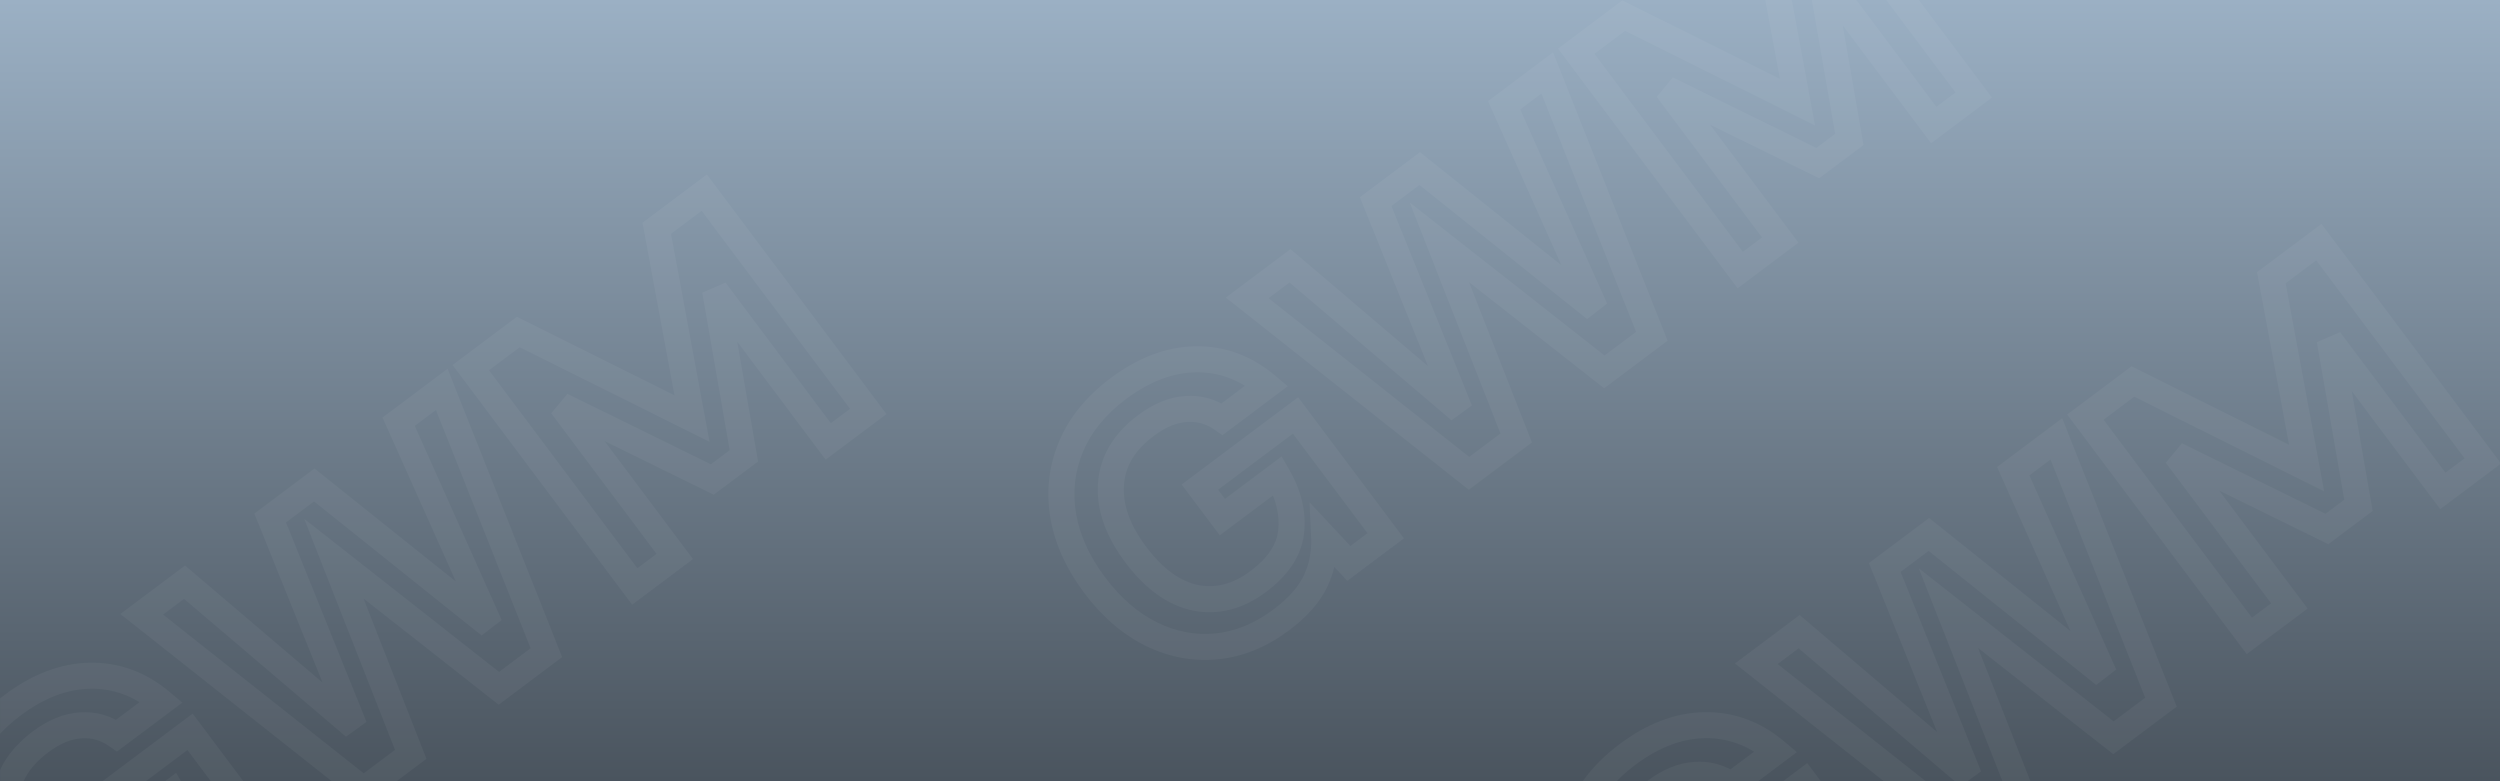 <svg width="1920" height="600" viewBox="0 0 1920 600" fill="none" xmlns="http://www.w3.org/2000/svg">
<rect x="0" y="0" width="1920" height="600" fill="#808080" stroke="none"/>
<rect width="1920" height="600" fill="url(#paint0_linear_571_810)"/>
<mask id="mask0_571_810" style="mask-type:alpha" maskUnits="userSpaceOnUse" x="0" y="0" width="1920" height="600">
<rect width="1920" height="600" fill="url(#paint1_linear_571_810)"/>
</mask>
<g mask="url(#mask0_571_810)">
<mask id="path-3-outside-1_571_810" maskUnits="userSpaceOnUse" x="-88.83" y="130.42" width="772.484" height="662.454" fill="black">
<rect fill="white" x="-88.83" y="130.42" width="772.484" height="662.454"/>
<path d="M135.055 719.059C119.211 730.934 102.669 737.709 85.429 739.384C68.188 741.059 51.489 737.954 35.332 730.069C19.054 722.024 4.498 709.44 -8.337 692.316C-21.292 675.032 -29.327 657.31 -32.441 639.149C-35.516 620.708 -33.57 603.128 -26.605 586.41C-19.6 569.412 -7.456 554.436 9.828 541.481C29.512 526.727 49.375 519.213 69.415 518.939C89.455 518.665 107.633 525.411 123.949 539.175L89.621 564.905C81.183 558.983 71.984 556.38 62.023 557.097C51.943 557.654 41.622 561.891 31.06 569.808C14.256 582.403 5.311 597.48 4.226 615.04C3.021 632.439 9.376 650.421 23.29 668.985C37.204 687.549 52.481 698.594 69.12 702.119C85.799 705.364 101.9 701.169 117.424 689.533C132.627 678.138 141.011 665.481 142.575 651.561C144.179 637.361 140.744 622.94 132.268 608.298L89.779 640.145L72.505 617.1L145.962 562.042L215.234 654.463L186.908 675.694L167.954 655.409C168.51 667.489 166.327 678.748 161.404 689.187C156.481 699.625 147.698 709.583 135.055 719.059ZM279.194 606.523L108.834 471.772L141.721 447.122L272.188 558.161L207.496 397.822L241.344 372.452L376.131 480.252L306.158 323.871L339.286 299.041L419.625 501.265L383.137 528.614L256.387 429.036L315.442 579.354L279.194 606.523ZM487.504 450.388L361.554 282.35L398.043 255.001L531.463 321.461L504.387 175.293L540.875 147.944L666.824 315.981L636.098 339.012L549.192 223.066L571.294 350.093L547.049 368.266L431.326 311.411L518.231 427.357L487.504 450.388Z"/>
</mask>
<path d="M85.429 739.384L86.396 749.337L85.429 739.384ZM35.332 730.069L30.901 739.034L30.924 739.045L30.946 739.056L35.332 730.069ZM-32.441 639.149L-42.305 640.793L-42.301 640.816L-42.297 640.839L-32.441 639.149ZM-26.605 586.41L-17.374 590.256L-17.367 590.238L-17.36 590.221L-26.605 586.41ZM69.415 518.939L69.278 508.94L69.415 518.939ZM123.949 539.175L129.946 547.177L140.005 539.638L130.397 531.532L123.949 539.175ZM89.621 564.905L83.876 573.09L89.814 577.258L95.619 572.907L89.621 564.905ZM62.023 557.097L62.575 567.082L62.658 567.077L62.742 567.071L62.023 557.097ZM4.226 615.04L14.202 615.731L14.205 615.693L14.207 615.656L4.226 615.04ZM69.12 702.119L67.047 711.902L67.129 711.919L67.21 711.935L69.12 702.119ZM142.575 651.561L132.638 650.438L132.638 650.444L142.575 651.561ZM132.268 608.298L140.923 603.288L135.281 593.542L126.271 600.296L132.268 608.298ZM89.779 640.145L81.777 646.143L87.774 654.145L95.776 648.147L89.779 640.145ZM72.505 617.1L66.508 609.098L58.506 615.096L64.504 623.098L72.505 617.1ZM145.962 562.042L153.964 556.044L147.966 548.043L139.964 554.04L145.962 562.042ZM215.234 654.463L221.232 662.465L229.234 656.467L223.236 648.465L215.234 654.463ZM186.908 675.694L179.601 682.521L185.726 689.077L192.906 683.696L186.908 675.694ZM167.954 655.409L175.261 648.581L156.715 628.732L157.965 655.869L167.954 655.409ZM161.404 689.187L170.448 693.452L161.404 689.187ZM129.057 711.057C114.466 721.994 99.629 727.957 84.462 729.431L86.396 749.337C105.709 747.461 123.957 739.874 141.053 727.061L129.057 711.057ZM84.462 729.431C69.132 730.92 54.28 728.189 39.717 721.082L30.946 739.056C48.698 747.719 67.244 751.198 86.396 749.337L84.462 729.431ZM39.762 721.104C25.122 713.868 11.726 702.41 -0.335 686.318L-16.339 698.313C-2.73 716.469 12.986 730.18 30.901 739.034L39.762 721.104ZM-0.335 686.318C-12.503 670.085 -19.781 653.808 -22.585 637.458L-42.297 640.839C-38.872 660.811 -30.081 679.979 -16.339 698.313L-0.335 686.318ZM-22.577 637.504C-25.353 620.853 -23.593 605.182 -17.374 590.256L-35.836 582.565C-43.548 601.075 -45.678 620.562 -42.305 640.793L-22.577 637.504ZM-17.36 590.221C-11.152 575.158 -0.272 561.549 15.826 549.483L3.831 533.479C-14.639 547.323 -28.048 563.667 -35.851 582.6L-17.36 590.221ZM15.826 549.483C34.209 535.704 52.069 529.177 69.552 528.938L69.278 508.94C46.68 509.249 24.816 517.75 3.831 533.479L15.826 549.483ZM69.552 528.938C87.02 528.699 102.895 534.496 117.501 546.819L130.397 531.532C112.371 516.325 91.89 508.631 69.278 508.94L69.552 528.938ZM117.951 531.174L83.624 556.903L95.619 572.907L129.946 547.177L117.951 531.174ZM95.366 556.72C85.11 549.521 73.641 546.235 61.305 547.123L62.742 567.071C70.326 566.525 77.256 568.444 83.876 573.09L95.366 556.72ZM61.472 547.112C48.897 547.807 36.725 553.064 25.062 561.806L37.057 577.809C46.519 570.717 54.99 567.501 62.575 567.082L61.472 547.112ZM25.062 561.806C6.412 575.784 -4.453 593.365 -5.755 614.423L14.207 615.656C15.076 601.595 22.099 589.021 37.057 577.809L25.062 561.806ZM-5.75 614.349C-7.169 634.837 0.415 655.14 15.288 674.983L31.292 662.988C18.336 645.702 13.211 630.042 14.202 615.731L-5.75 614.349ZM15.288 674.983C30.124 694.776 47.296 707.717 67.047 711.902L71.192 692.336C57.666 689.471 44.285 680.323 31.292 662.988L15.288 674.983ZM67.21 711.935C87.07 715.799 105.991 710.6 123.421 697.535L111.426 681.532C97.81 691.738 84.529 694.929 71.03 692.303L67.21 711.935ZM123.421 697.535C140.016 685.097 150.543 670.207 152.513 652.678L132.638 650.444C131.479 660.754 125.239 671.179 111.426 681.532L123.421 697.535ZM152.512 652.684C154.399 635.984 150.268 619.433 140.923 603.288L123.613 613.308C131.219 626.448 133.96 638.739 132.638 650.438L152.512 652.684ZM126.271 600.296L83.781 632.143L95.776 648.147L138.266 616.3L126.271 600.296ZM97.78 634.148L80.507 611.102L64.504 623.098L81.777 646.143L97.78 634.148ZM78.503 625.102L151.96 570.044L139.964 554.04L66.508 609.098L78.503 625.102ZM137.96 568.04L207.233 660.46L223.236 648.465L153.964 556.044L137.96 568.04ZM209.237 646.461L180.91 667.692L192.906 683.696L221.232 662.465L209.237 646.461ZM194.215 668.867L175.261 648.581L160.647 662.236L179.601 682.521L194.215 668.867ZM157.965 655.869C158.45 666.401 156.553 676.028 152.359 684.921L170.448 693.452C176.101 681.468 178.571 668.577 177.943 654.948L157.965 655.869ZM152.359 684.921C148.341 693.441 140.853 702.216 129.057 711.057L141.053 727.061C154.542 716.949 164.621 705.809 170.448 693.452L152.359 684.921ZM279.194 606.523L272.99 614.366L279.029 619.143L285.191 614.525L279.194 606.523ZM108.834 471.772L102.836 463.77L92.445 471.559L102.63 479.615L108.834 471.772ZM141.721 447.122L148.203 439.507L142.118 434.328L135.724 439.12L141.721 447.122ZM272.188 558.161L265.707 565.776L281.462 554.419L272.188 558.161ZM207.496 397.822L201.499 389.82L195.345 394.432L198.223 401.563L207.496 397.822ZM241.344 372.452L247.59 364.642L241.542 359.806L235.346 364.45L241.344 372.452ZM376.131 480.252L369.886 488.062L385.259 476.168L376.131 480.252ZM306.158 323.871L300.161 315.869L293.767 320.662L297.03 327.955L306.158 323.871ZM339.286 299.041L348.579 295.349L343.751 283.197L333.288 291.039L339.286 299.041ZM419.625 501.265L425.623 509.267L431.742 504.68L428.919 497.573L419.625 501.265ZM383.137 528.614L376.959 536.478L382.994 541.219L389.135 536.616L383.137 528.614ZM256.387 429.036L262.565 421.173L233.62 398.433L247.079 432.693L256.387 429.036ZM315.442 579.354L321.439 587.356L327.535 582.787L324.749 575.697L315.442 579.354ZM285.397 598.68L115.038 463.929L102.63 479.615L272.99 614.366L285.397 598.68ZM114.832 479.774L147.719 455.124L135.724 439.12L102.836 463.77L114.832 479.774ZM135.24 454.737L265.707 565.776L278.669 550.546L148.203 439.507L135.24 454.737ZM281.462 554.419L216.77 394.08L198.223 401.563L262.915 561.903L281.462 554.419ZM213.494 405.823L247.341 380.454L235.346 364.45L201.499 389.82L213.494 405.823ZM235.098 380.261L369.886 488.062L382.377 472.443L247.59 364.642L235.098 380.261ZM385.259 476.168L315.286 319.787L297.03 327.955L367.004 484.336L385.259 476.168ZM312.156 331.873L345.283 307.043L333.288 291.039L300.161 315.869L312.156 331.873ZM329.992 302.733L410.332 504.957L428.919 497.573L348.579 295.349L329.992 302.733ZM413.628 493.263L377.139 520.612L389.135 536.616L425.623 509.267L413.628 493.263ZM389.315 520.751L262.565 421.173L250.209 436.9L376.959 536.478L389.315 520.751ZM247.079 432.693L306.134 583.011L324.749 575.697L265.694 425.38L247.079 432.693ZM309.444 571.352L273.196 598.521L285.191 614.525L321.439 587.356L309.444 571.352ZM487.504 450.388L479.502 456.385L485.5 464.387L493.502 458.389L487.504 450.388ZM361.554 282.35L355.557 274.348L347.555 280.346L353.553 288.348L361.554 282.35ZM398.043 255.001L402.501 246.05L396.98 243.3L392.045 246.999L398.043 255.001ZM531.463 321.461L527.004 330.412L544.947 339.349L541.295 319.639L531.463 321.461ZM504.387 175.293L498.389 167.291L493.424 171.013L494.554 177.114L504.387 175.293ZM540.875 147.944L548.877 141.946L542.879 133.944L534.877 139.942L540.875 147.944ZM666.824 315.981L672.822 323.983L680.824 317.986L674.826 309.984L666.824 315.981ZM636.098 339.012L628.096 345.01L634.093 353.012L642.095 347.014L636.098 339.012ZM549.192 223.066L557.194 217.069L539.34 224.78L549.192 223.066ZM571.294 350.093L577.292 358.095L582.197 354.418L581.146 348.379L571.294 350.093ZM547.049 368.266L542.639 377.241L548.141 379.944L553.046 376.267L547.049 368.266ZM431.326 311.411L435.735 302.436L423.324 317.408L431.326 311.411ZM518.231 427.357L524.229 435.359L532.23 429.361L526.233 421.359L518.231 427.357ZM495.506 444.39L369.556 276.352L353.553 288.348L479.502 456.385L495.506 444.39ZM367.552 290.352L404.04 263.003L392.045 246.999L355.557 274.348L367.552 290.352ZM393.584 263.952L527.004 330.412L535.921 312.51L402.501 246.05L393.584 263.952ZM541.295 319.639L514.219 173.471L494.554 177.114L521.63 323.282L541.295 319.639ZM510.384 183.295L546.872 155.945L534.877 139.942L498.389 167.291L510.384 183.295ZM532.873 153.941L658.823 321.979L674.826 309.984L548.877 141.946L532.873 153.941ZM660.827 307.98L630.1 331.01L642.095 347.014L672.822 323.983L660.827 307.98ZM644.099 333.015L557.194 217.069L541.19 229.064L628.096 345.01L644.099 333.015ZM539.34 224.78L561.442 351.807L581.146 348.379L559.044 221.352L539.34 224.78ZM565.297 342.091L541.051 360.264L553.046 376.267L577.292 358.095L565.297 342.091ZM551.458 359.29L435.735 302.436L426.916 320.386L542.639 377.241L551.458 359.29ZM423.324 317.408L510.229 433.355L526.233 421.359L439.328 305.413L423.324 317.408ZM512.233 419.355L481.507 442.386L493.502 458.389L524.229 435.359L512.233 419.355Z" fill="white" fill-opacity="0.04" mask="url(#path-3-outside-1_571_810)"/>
<mask id="path-5-outside-2_571_810" maskUnits="userSpaceOnUse" x="760.17" y="-112.579" width="772.484" height="662.454" fill="black">
<rect fill="white" x="760.17" y="-112.579" width="772.484" height="662.454"/>
<path d="M984.055 476.059C968.211 487.934 951.669 494.709 934.429 496.384C917.188 498.059 900.489 494.954 884.332 487.069C868.054 479.024 853.498 466.44 840.663 449.316C827.708 432.032 819.673 414.31 816.559 396.149C813.484 377.708 815.43 360.129 822.395 343.411C829.4 326.413 841.544 311.436 858.828 298.482C878.513 283.727 898.375 276.213 918.415 275.939C938.455 275.665 956.633 282.411 972.949 296.176L938.621 321.905C930.183 315.983 920.984 313.38 911.023 314.097C900.943 314.654 890.622 318.891 880.06 326.808C863.256 339.403 854.311 354.48 853.226 372.04C852.021 389.44 858.376 407.421 872.29 425.986C886.204 444.55 901.481 455.594 918.12 459.119C934.799 462.364 950.9 458.169 966.424 446.534C981.627 435.138 990.011 422.481 991.575 408.561C993.179 394.362 989.744 379.941 981.268 365.298L938.779 397.146L921.505 374.1L994.962 319.042L1064.23 411.463L1035.91 432.695L1016.95 412.409C1017.51 424.489 1015.33 435.748 1010.4 446.187C1005.48 456.626 996.698 466.583 984.055 476.059ZM1128.19 363.524L957.834 228.772L990.721 204.122L1121.19 315.161L1056.5 154.822L1090.34 129.452L1225.13 237.253L1155.16 80.872L1188.29 56.041L1268.63 258.266L1232.14 285.615L1105.39 186.037L1164.44 336.354L1128.19 363.524ZM1336.5 207.388L1210.55 39.35L1247.04 12.001L1380.46 78.461L1353.39 -67.707L1389.87 -95.056L1515.82 72.982L1485.1 96.013L1398.19 -19.933L1420.29 107.093L1396.05 125.266L1280.33 68.411L1367.23 184.357L1336.5 207.388Z"/>
</mask>
<path d="M934.429 496.384L935.396 506.337L934.429 496.384ZM884.332 487.069L879.901 496.034L879.923 496.045L879.946 496.056L884.332 487.069ZM816.559 396.149L806.695 397.793L806.699 397.816L806.703 397.839L816.559 396.149ZM822.395 343.411L831.626 347.256L831.633 347.239L831.64 347.221L822.395 343.411ZM918.415 275.939L918.278 265.94L918.415 275.939ZM972.949 296.176L978.946 304.178L989.005 296.638L979.397 288.532L972.949 296.176ZM938.621 321.905L932.876 330.091L938.814 334.258L944.619 329.907L938.621 321.905ZM911.023 314.097L911.575 324.082L911.658 324.077L911.741 324.071L911.023 314.097ZM853.226 372.04L863.202 372.731L863.205 372.694L863.207 372.657L853.226 372.04ZM918.12 459.119L916.048 468.902L916.129 468.919L916.21 468.935L918.12 459.119ZM991.575 408.561L981.638 407.439L981.638 407.445L991.575 408.561ZM981.268 365.298L989.923 360.289L984.281 350.543L975.271 357.296L981.268 365.298ZM938.779 397.146L930.777 403.143L936.774 411.145L944.776 405.147L938.779 397.146ZM921.505 374.1L915.508 366.099L907.506 372.096L913.504 380.098L921.505 374.1ZM994.962 319.042L1002.96 313.045L996.966 305.043L988.964 311.041L994.962 319.042ZM1064.23 411.463L1070.23 419.465L1078.23 413.467L1072.24 405.465L1064.23 411.463ZM1035.91 432.695L1028.6 439.522L1034.73 446.077L1041.91 440.696L1035.91 432.695ZM1016.95 412.409L1024.26 405.582L1005.71 385.733L1006.96 412.869L1016.95 412.409ZM1010.4 446.187L1019.45 450.453L1010.4 446.187ZM978.057 468.057C963.466 478.994 948.629 484.958 933.462 486.431L935.396 506.337C954.709 504.461 972.957 496.875 990.053 484.061L978.057 468.057ZM933.462 486.431C918.133 487.92 903.28 485.189 888.717 478.082L879.946 496.056C897.698 504.719 916.244 508.198 935.396 506.337L933.462 486.431ZM888.762 478.104C874.122 470.869 860.726 459.41 848.665 443.319L832.661 455.314C846.27 473.47 861.986 487.18 879.901 496.034L888.762 478.104ZM848.665 443.319C836.497 427.085 829.219 410.809 826.415 394.459L806.703 397.839C810.128 417.811 818.919 436.98 832.661 455.314L848.665 443.319ZM826.423 394.504C823.647 377.854 825.407 362.182 831.626 347.256L813.164 339.565C805.452 358.075 803.322 377.562 806.695 397.793L826.423 394.504ZM831.64 347.221C837.848 332.158 848.728 318.549 864.826 306.483L852.831 290.48C834.361 304.323 820.952 320.667 813.149 339.6L831.64 347.221ZM864.826 306.483C883.209 292.705 901.069 286.178 918.552 285.938L918.278 265.94C895.68 266.249 873.816 274.75 852.831 290.48L864.826 306.483ZM918.552 285.938C936.02 285.7 951.895 291.497 966.501 303.819L979.397 288.532C961.371 273.325 940.89 265.631 918.278 265.94L918.552 285.938ZM966.951 288.174L932.624 313.904L944.619 329.907L978.946 304.178L966.951 288.174ZM944.366 313.72C934.11 306.522 922.641 303.235 910.305 304.123L911.741 324.071C919.326 323.525 926.256 325.444 932.876 330.091L944.366 313.72ZM910.472 304.112C897.897 304.807 885.725 310.065 874.062 318.806L886.057 334.81C895.519 327.718 903.99 324.501 911.575 324.082L910.472 304.112ZM874.062 318.806C855.412 332.785 844.547 350.366 843.245 371.423L863.207 372.657C864.076 358.595 871.099 346.021 886.057 334.81L874.062 318.806ZM843.25 371.349C841.831 391.837 849.415 412.14 864.288 431.983L880.292 419.988C867.336 402.703 862.211 387.042 863.202 372.731L843.25 371.349ZM864.288 431.983C879.124 451.777 896.296 464.718 916.048 468.902L920.193 449.336C906.666 446.471 893.285 437.323 880.292 419.988L864.288 431.983ZM916.21 468.935C936.069 472.799 954.991 467.6 972.421 454.536L960.426 438.532C946.81 448.738 933.529 451.93 920.03 449.303L916.21 468.935ZM972.421 454.536C989.016 442.098 999.543 427.208 1001.51 409.678L981.638 407.445C980.479 417.754 974.239 428.179 960.426 438.532L972.421 454.536ZM1001.51 409.684C1003.4 392.985 999.268 376.433 989.923 360.289L972.613 370.308C980.219 383.448 982.96 395.739 981.638 407.439L1001.51 409.684ZM975.271 357.296L932.781 389.144L944.776 405.147L987.266 373.3L975.271 357.296ZM946.78 391.148L929.507 368.103L913.504 380.098L930.777 403.143L946.78 391.148ZM927.503 382.102L1000.96 327.044L988.964 311.041L915.508 366.099L927.503 382.102ZM986.96 325.04L1056.23 417.461L1072.24 405.465L1002.96 313.045L986.96 325.04ZM1058.24 403.461L1029.91 424.693L1041.91 440.696L1070.23 419.465L1058.24 403.461ZM1043.21 425.867L1024.26 405.582L1009.65 419.236L1028.6 439.522L1043.21 425.867ZM1006.96 412.869C1007.45 423.401 1005.55 433.029 1001.36 441.921L1019.45 450.453C1025.1 438.468 1027.57 425.577 1026.94 411.949L1006.96 412.869ZM1001.36 441.921C997.341 450.442 989.853 459.216 978.057 468.057L990.053 484.061C1003.54 473.95 1013.62 462.809 1019.45 450.453L1001.36 441.921ZM1128.19 363.524L1121.99 371.367L1128.03 376.144L1134.19 371.525L1128.19 363.524ZM957.834 228.772L951.836 220.771L941.445 228.559L951.63 236.616L957.834 228.772ZM990.721 204.122L997.203 196.507L991.118 191.328L984.724 196.121L990.721 204.122ZM1121.19 315.161L1114.71 322.777L1130.46 311.42L1121.19 315.161ZM1056.5 154.822L1050.5 146.82L1044.35 151.432L1047.22 158.564L1056.5 154.822ZM1090.34 129.452L1096.59 121.643L1090.54 116.806L1084.35 121.45L1090.34 129.452ZM1225.13 237.253L1218.89 245.062L1234.26 233.168L1225.13 237.253ZM1155.16 80.872L1149.16 72.87L1142.77 77.662L1146.03 84.956L1155.16 80.872ZM1188.29 56.041L1197.58 52.349L1192.75 40.197L1182.29 48.04L1188.29 56.041ZM1268.63 258.266L1274.62 266.267L1280.74 261.681L1277.92 254.573L1268.63 258.266ZM1232.14 285.615L1225.96 293.478L1231.99 298.219L1238.13 293.616L1232.14 285.615ZM1105.39 186.037L1111.56 178.173L1082.62 155.433L1096.08 189.693L1105.39 186.037ZM1164.44 336.354L1170.44 344.356L1176.53 339.788L1173.75 332.698L1164.44 336.354ZM1134.4 355.68L964.038 220.929L951.63 236.616L1121.99 371.367L1134.4 355.68ZM963.832 236.774L996.719 212.124L984.724 196.121L951.836 220.771L963.832 236.774ZM984.24 211.738L1114.71 322.777L1127.67 307.546L997.203 196.507L984.24 211.738ZM1130.46 311.42L1065.77 151.08L1047.22 158.564L1111.91 318.903L1130.46 311.42ZM1062.49 162.824L1096.34 137.454L1084.35 121.45L1050.5 146.82L1062.49 162.824ZM1084.1 137.262L1218.89 245.062L1231.38 229.443L1096.59 121.643L1084.1 137.262ZM1234.26 233.168L1164.29 76.787L1146.03 84.956L1216 241.337L1234.26 233.168ZM1161.16 88.873L1194.28 64.043L1182.29 48.04L1149.16 72.87L1161.16 88.873ZM1178.99 59.734L1259.33 261.958L1277.92 254.573L1197.58 52.349L1178.99 59.734ZM1262.63 250.264L1226.14 277.613L1238.13 293.616L1274.62 266.267L1262.63 250.264ZM1238.31 277.751L1111.56 178.173L1099.21 193.9L1225.96 293.478L1238.31 277.751ZM1096.08 189.693L1155.13 340.011L1173.75 332.698L1114.69 182.38L1096.08 189.693ZM1158.44 328.353L1122.2 355.522L1134.19 371.525L1170.44 344.356L1158.44 328.353ZM1336.5 207.388L1328.5 213.386L1334.5 221.387L1342.5 215.39L1336.5 207.388ZM1210.55 39.35L1204.56 31.349L1196.56 37.346L1202.55 45.348L1210.55 39.35ZM1247.04 12.001L1251.5 3.05L1245.98 0.3L1241.05 3.999L1247.04 12.001ZM1380.46 78.461L1376 87.412L1393.95 96.35L1390.3 76.64L1380.46 78.461ZM1353.39 -67.707L1347.39 -75.709L1342.42 -71.987L1343.55 -65.885L1353.39 -67.707ZM1389.87 -95.056L1397.88 -101.054L1391.88 -109.055L1383.88 -103.058L1389.87 -95.056ZM1515.82 72.982L1521.82 80.984L1529.82 74.986L1523.83 66.984L1515.82 72.982ZM1485.1 96.013L1477.1 102.01L1483.09 110.012L1491.1 104.014L1485.1 96.013ZM1398.19 -19.933L1406.19 -25.931L1388.34 -18.219L1398.19 -19.933ZM1420.29 107.093L1426.29 115.095L1431.2 111.418L1430.15 105.379L1420.29 107.093ZM1396.05 125.266L1391.64 134.241L1397.14 136.944L1402.05 133.268L1396.05 125.266ZM1280.33 68.411L1284.74 59.436L1272.32 74.409L1280.33 68.411ZM1367.23 184.357L1373.23 192.359L1381.23 186.361L1375.23 178.36L1367.23 184.357ZM1344.51 201.39L1218.56 33.353L1202.55 45.348L1328.5 213.386L1344.51 201.39ZM1216.55 47.352L1253.04 20.003L1241.05 3.999L1204.56 31.349L1216.55 47.352ZM1242.58 20.952L1376 87.412L1384.92 69.51L1251.5 3.05L1242.58 20.952ZM1390.3 76.64L1363.22 -69.528L1343.55 -65.885L1370.63 80.283L1390.3 76.64ZM1359.38 -59.705L1395.87 -87.054L1383.88 -103.058L1347.39 -75.709L1359.38 -59.705ZM1381.87 -89.058L1507.82 78.979L1523.83 66.984L1397.88 -101.054L1381.87 -89.058ZM1509.83 64.98L1479.1 88.011L1491.1 104.014L1521.82 80.984L1509.83 64.98ZM1493.1 90.015L1406.19 -25.931L1390.19 -13.936L1477.1 102.01L1493.1 90.015ZM1388.34 -18.219L1410.44 108.807L1430.15 105.379L1408.04 -21.648L1388.34 -18.219ZM1414.3 99.091L1390.05 117.264L1402.05 133.268L1426.29 115.095L1414.3 99.091ZM1400.46 116.291L1284.74 59.436L1275.92 77.386L1391.64 134.241L1400.46 116.291ZM1272.32 74.409L1359.23 190.355L1375.23 178.36L1288.33 62.414L1272.32 74.409ZM1361.23 176.355L1330.51 199.386L1342.5 215.39L1373.23 192.359L1361.23 176.355Z" fill="white" fill-opacity="0.04" mask="url(#path-5-outside-2_571_810)"/>
<mask id="path-7-outside-3_571_810" maskUnits="userSpaceOnUse" x="1151.17" y="168.421" width="772.484" height="662.454" fill="black">
<rect fill="white" x="1151.17" y="168.421" width="772.484" height="662.454"/>
<path d="M1375.05 757.059C1359.21 768.934 1342.67 775.709 1325.43 777.384C1308.19 779.059 1291.49 775.954 1275.33 768.069C1259.05 760.024 1244.5 747.44 1231.66 730.316C1218.71 713.032 1210.67 695.31 1207.56 677.149C1204.48 658.708 1206.43 641.129 1213.39 624.411C1220.4 607.413 1232.54 592.436 1249.83 579.482C1269.51 564.727 1289.37 557.213 1309.41 556.939C1329.45 556.665 1347.63 563.411 1363.95 577.176L1329.62 602.905C1321.18 596.983 1311.98 594.38 1302.02 595.097C1291.94 595.654 1281.62 599.891 1271.06 607.808C1254.26 620.403 1245.31 635.48 1244.23 653.04C1243.02 670.44 1249.38 688.421 1263.29 706.986C1277.2 725.55 1292.48 736.594 1309.12 740.119C1325.8 743.364 1341.9 739.169 1357.42 727.534C1372.63 716.138 1381.01 703.481 1382.58 689.561C1384.18 675.362 1380.74 660.941 1372.27 646.298L1329.78 678.146L1312.51 655.1L1385.96 600.042L1455.23 692.463L1426.91 713.695L1407.95 693.409C1408.51 705.489 1406.33 716.748 1401.4 727.187C1396.48 737.626 1387.7 747.583 1375.05 757.059ZM1519.19 644.524L1348.83 509.772L1381.72 485.122L1512.19 596.161L1447.5 435.822L1481.34 410.452L1616.13 518.253L1546.16 361.872L1579.29 337.041L1659.63 539.266L1623.14 566.615L1496.39 467.037L1555.44 617.354L1519.19 644.524ZM1727.5 488.388L1601.55 320.35L1638.04 293.001L1771.46 359.461L1744.39 213.293L1780.87 185.944L1906.82 353.982L1876.1 377.013L1789.19 261.067L1811.29 388.093L1787.05 406.266L1671.33 349.411L1758.23 465.357L1727.5 488.388Z"/>
</mask>
<path d="M1325.43 777.384L1326.4 787.337L1325.43 777.384ZM1275.33 768.069L1270.9 777.034L1270.92 777.045L1270.95 777.056L1275.33 768.069ZM1207.56 677.149L1197.7 678.793L1197.7 678.816L1197.7 678.839L1207.56 677.149ZM1213.39 624.411L1222.63 628.256L1222.63 628.239L1222.64 628.221L1213.39 624.411ZM1309.41 556.939L1309.28 546.94L1309.41 556.939ZM1363.95 577.176L1369.95 585.178L1380.01 577.638L1370.4 569.532L1363.95 577.176ZM1329.62 602.905L1323.88 611.091L1329.81 615.258L1335.62 610.907L1329.62 602.905ZM1302.02 595.097L1302.58 605.082L1302.66 605.077L1302.74 605.071L1302.02 595.097ZM1244.23 653.04L1254.2 653.731L1254.2 653.694L1254.21 653.657L1244.23 653.04ZM1309.12 740.119L1307.05 749.902L1307.13 749.919L1307.21 749.935L1309.12 740.119ZM1382.58 689.561L1372.64 688.439L1372.64 688.445L1382.58 689.561ZM1372.27 646.298L1380.92 641.289L1375.28 631.543L1366.27 638.296L1372.27 646.298ZM1329.78 678.146L1321.78 684.143L1327.77 692.145L1335.78 686.147L1329.78 678.146ZM1312.51 655.1L1306.51 647.099L1298.51 653.096L1304.5 661.098L1312.51 655.1ZM1385.96 600.042L1393.96 594.045L1387.97 586.043L1379.96 592.041L1385.96 600.042ZM1455.23 692.463L1461.23 700.465L1469.23 694.467L1463.24 686.465L1455.23 692.463ZM1426.91 713.695L1419.6 720.522L1425.73 727.077L1432.91 721.696L1426.91 713.695ZM1407.95 693.409L1415.26 686.582L1396.71 666.733L1397.96 693.869L1407.95 693.409ZM1401.4 727.187L1410.45 731.453L1401.4 727.187ZM1369.06 749.057C1354.47 759.994 1339.63 765.958 1324.46 767.431L1326.4 787.337C1345.71 785.461 1363.96 777.875 1381.05 765.061L1369.06 749.057ZM1324.46 767.431C1309.13 768.92 1294.28 766.189 1279.72 759.082L1270.95 777.056C1288.7 785.719 1307.24 789.198 1326.4 787.337L1324.46 767.431ZM1279.76 759.104C1265.12 751.869 1251.73 740.41 1239.66 724.319L1223.66 736.314C1237.27 754.47 1252.99 768.18 1270.9 777.034L1279.76 759.104ZM1239.66 724.319C1227.5 708.085 1220.22 691.809 1217.41 675.459L1197.7 678.839C1201.13 698.811 1209.92 717.98 1223.66 736.314L1239.66 724.319ZM1217.42 675.504C1214.65 658.854 1216.41 643.182 1222.63 628.256L1204.16 620.565C1196.45 639.075 1194.32 658.562 1197.7 678.793L1217.42 675.504ZM1222.64 628.221C1228.85 613.158 1239.73 599.549 1255.83 587.483L1243.83 571.48C1225.36 585.323 1211.95 601.667 1204.15 620.6L1222.64 628.221ZM1255.83 587.483C1274.21 573.705 1292.07 567.178 1309.55 566.938L1309.28 546.94C1286.68 547.249 1264.82 555.75 1243.83 571.48L1255.83 587.483ZM1309.55 566.938C1327.02 566.7 1342.89 572.497 1357.5 584.819L1370.4 569.532C1352.37 554.325 1331.89 546.631 1309.28 546.94L1309.55 566.938ZM1357.95 569.174L1323.62 594.904L1335.62 610.907L1369.95 585.178L1357.95 569.174ZM1335.37 594.72C1325.11 587.522 1313.64 584.235 1301.31 585.123L1302.74 605.071C1310.33 604.525 1317.26 606.444 1323.88 611.091L1335.37 594.72ZM1301.47 585.112C1288.9 585.807 1276.72 591.065 1265.06 599.806L1277.06 615.81C1286.52 608.718 1294.99 605.501 1302.58 605.082L1301.47 585.112ZM1265.06 599.806C1246.41 613.785 1235.55 631.366 1234.25 652.423L1254.21 653.657C1255.08 639.595 1262.1 627.021 1277.06 615.81L1265.06 599.806ZM1234.25 652.349C1232.83 672.837 1240.42 693.14 1255.29 712.983L1271.29 700.988C1258.34 683.703 1253.21 668.042 1254.2 653.731L1234.25 652.349ZM1255.29 712.983C1270.12 732.777 1287.3 745.718 1307.05 749.902L1311.19 730.336C1297.67 727.471 1284.28 718.323 1271.29 700.988L1255.29 712.983ZM1307.21 749.935C1327.07 753.799 1345.99 748.6 1363.42 735.536L1351.43 719.532C1337.81 729.738 1324.53 732.93 1311.03 730.303L1307.21 749.935ZM1363.42 735.536C1380.02 723.098 1390.54 708.208 1392.51 690.678L1372.64 688.445C1371.48 698.754 1365.24 709.179 1351.43 719.532L1363.42 735.536ZM1392.51 690.684C1394.4 673.985 1390.27 657.433 1380.92 641.289L1363.61 651.308C1371.22 664.448 1373.96 676.739 1372.64 688.439L1392.51 690.684ZM1366.27 638.296L1323.78 670.144L1335.78 686.147L1378.27 654.3L1366.27 638.296ZM1337.78 672.148L1320.51 649.103L1304.5 661.098L1321.78 684.143L1337.78 672.148ZM1318.5 663.102L1391.96 608.044L1379.96 592.041L1306.51 647.099L1318.5 663.102ZM1377.96 606.04L1447.23 698.461L1463.24 686.465L1393.96 594.045L1377.96 606.04ZM1449.24 684.461L1420.91 705.693L1432.91 721.696L1461.23 700.465L1449.24 684.461ZM1434.21 706.867L1415.26 686.582L1400.65 700.236L1419.6 720.522L1434.21 706.867ZM1397.96 693.869C1398.45 704.401 1396.55 714.029 1392.36 722.921L1410.45 731.453C1416.1 719.468 1418.57 706.577 1417.94 692.949L1397.96 693.869ZM1392.36 722.921C1388.34 731.442 1380.85 740.216 1369.06 749.057L1381.05 765.061C1394.54 754.95 1404.62 743.809 1410.45 731.453L1392.36 722.921ZM1519.19 644.524L1512.99 652.367L1519.03 657.144L1525.19 652.525L1519.19 644.524ZM1348.83 509.772L1342.84 501.771L1332.45 509.559L1342.63 517.616L1348.83 509.772ZM1381.72 485.122L1388.2 477.507L1382.12 472.328L1375.72 477.121L1381.72 485.122ZM1512.19 596.161L1505.71 603.777L1521.46 592.42L1512.19 596.161ZM1447.5 435.822L1441.5 427.82L1435.35 432.432L1438.22 439.564L1447.5 435.822ZM1481.34 410.452L1487.59 402.643L1481.54 397.806L1475.35 402.45L1481.34 410.452ZM1616.13 518.253L1609.89 526.062L1625.26 514.168L1616.13 518.253ZM1546.16 361.872L1540.16 353.87L1533.77 358.662L1537.03 365.956L1546.16 361.872ZM1579.29 337.041L1588.58 333.349L1583.75 321.197L1573.29 329.04L1579.29 337.041ZM1659.63 539.266L1665.62 547.267L1671.74 542.681L1668.92 535.573L1659.63 539.266ZM1623.14 566.615L1616.96 574.478L1622.99 579.219L1629.13 574.616L1623.14 566.615ZM1496.39 467.037L1502.56 459.173L1473.62 436.433L1487.08 470.693L1496.39 467.037ZM1555.44 617.354L1561.44 625.356L1567.53 620.788L1564.75 613.698L1555.44 617.354ZM1525.4 636.68L1355.04 501.929L1342.63 517.616L1512.99 652.367L1525.4 636.68ZM1354.83 517.774L1387.72 493.124L1375.72 477.121L1342.84 501.771L1354.83 517.774ZM1375.24 492.738L1505.71 603.777L1518.67 588.546L1388.2 477.507L1375.24 492.738ZM1521.46 592.42L1456.77 432.08L1438.22 439.564L1502.91 599.903L1521.46 592.42ZM1453.49 443.824L1487.34 418.454L1475.35 402.45L1441.5 427.82L1453.49 443.824ZM1475.1 418.262L1609.89 526.062L1622.38 510.443L1487.59 402.643L1475.1 418.262ZM1625.26 514.168L1555.29 357.787L1537.03 365.956L1607 522.337L1625.26 514.168ZM1552.16 369.873L1585.28 345.043L1573.29 329.04L1540.16 353.87L1552.16 369.873ZM1569.99 340.734L1650.33 542.958L1668.92 535.573L1588.58 333.349L1569.99 340.734ZM1653.63 531.264L1617.14 558.613L1629.13 574.616L1665.62 547.267L1653.63 531.264ZM1629.31 558.751L1502.56 459.173L1490.21 474.9L1616.96 574.478L1629.31 558.751ZM1487.08 470.693L1546.13 621.011L1564.75 613.698L1505.69 463.38L1487.08 470.693ZM1549.44 609.353L1513.2 636.522L1525.19 652.525L1561.44 625.356L1549.44 609.353ZM1727.5 488.388L1719.5 494.386L1725.5 502.387L1733.5 496.39L1727.5 488.388ZM1601.55 320.35L1595.56 312.349L1587.56 318.346L1593.55 326.348L1601.55 320.35ZM1638.04 293.001L1642.5 284.05L1636.98 281.3L1632.05 284.999L1638.04 293.001ZM1771.46 359.461L1767 368.412L1784.95 377.35L1781.3 357.64L1771.46 359.461ZM1744.39 213.293L1738.39 205.291L1733.42 209.013L1734.55 215.115L1744.39 213.293ZM1780.87 185.944L1788.88 179.946L1782.88 171.945L1774.88 177.942L1780.87 185.944ZM1906.82 353.982L1912.82 361.984L1920.82 355.986L1914.83 347.984L1906.82 353.982ZM1876.1 377.013L1868.1 383.01L1874.09 391.012L1882.1 385.014L1876.1 377.013ZM1789.19 261.067L1797.19 255.069L1779.34 262.781L1789.19 261.067ZM1811.29 388.093L1817.29 396.095L1822.2 392.418L1821.15 386.379L1811.29 388.093ZM1787.05 406.266L1782.64 415.241L1788.14 417.944L1793.05 414.268L1787.05 406.266ZM1671.33 349.411L1675.74 340.436L1663.32 355.409L1671.33 349.411ZM1758.23 465.357L1764.23 473.359L1772.23 467.361L1766.23 459.36L1758.23 465.357ZM1735.51 482.39L1609.56 314.353L1593.55 326.348L1719.5 494.386L1735.51 482.39ZM1607.55 328.352L1644.04 301.003L1632.05 284.999L1595.56 312.349L1607.55 328.352ZM1633.58 301.952L1767 368.412L1775.92 350.51L1642.5 284.05L1633.58 301.952ZM1781.3 357.64L1754.22 211.472L1734.55 215.115L1761.63 361.283L1781.3 357.64ZM1750.38 221.295L1786.87 193.946L1774.88 177.942L1738.39 205.291L1750.38 221.295ZM1772.87 191.942L1898.82 359.979L1914.83 347.984L1788.88 179.946L1772.87 191.942ZM1900.83 345.98L1870.1 369.011L1882.1 385.014L1912.82 361.984L1900.83 345.98ZM1884.1 371.015L1797.19 255.069L1781.19 267.064L1868.1 383.01L1884.1 371.015ZM1779.34 262.781L1801.44 389.807L1821.15 386.379L1799.04 259.352L1779.34 262.781ZM1805.3 380.091L1781.05 398.264L1793.05 414.268L1817.29 396.095L1805.3 380.091ZM1791.46 397.291L1675.74 340.436L1666.92 358.387L1782.64 415.241L1791.46 397.291ZM1663.32 355.409L1750.23 471.355L1766.23 459.36L1679.33 343.414L1663.32 355.409ZM1752.23 457.355L1721.51 480.386L1733.5 496.39L1764.23 473.359L1752.23 457.355Z" fill="white" fill-opacity="0.04" mask="url(#path-7-outside-3_571_810)"/>
</g>
<defs>
<linearGradient id="paint0_linear_571_810" x1="960" y1="0" x2="960" y2="600" gradientUnits="userSpaceOnUse">
<stop stop-color="#9BB0C4"/>
<stop offset="1" stop-color="#4A545E"/>
</linearGradient>
<linearGradient id="paint1_linear_571_810" x1="960" y1="0" x2="960" y2="600" gradientUnits="userSpaceOnUse">
<stop stop-color="#5B93C7"/>
<stop offset="1" stop-color="#9DBEDD"/>
</linearGradient>
</defs>
</svg>

